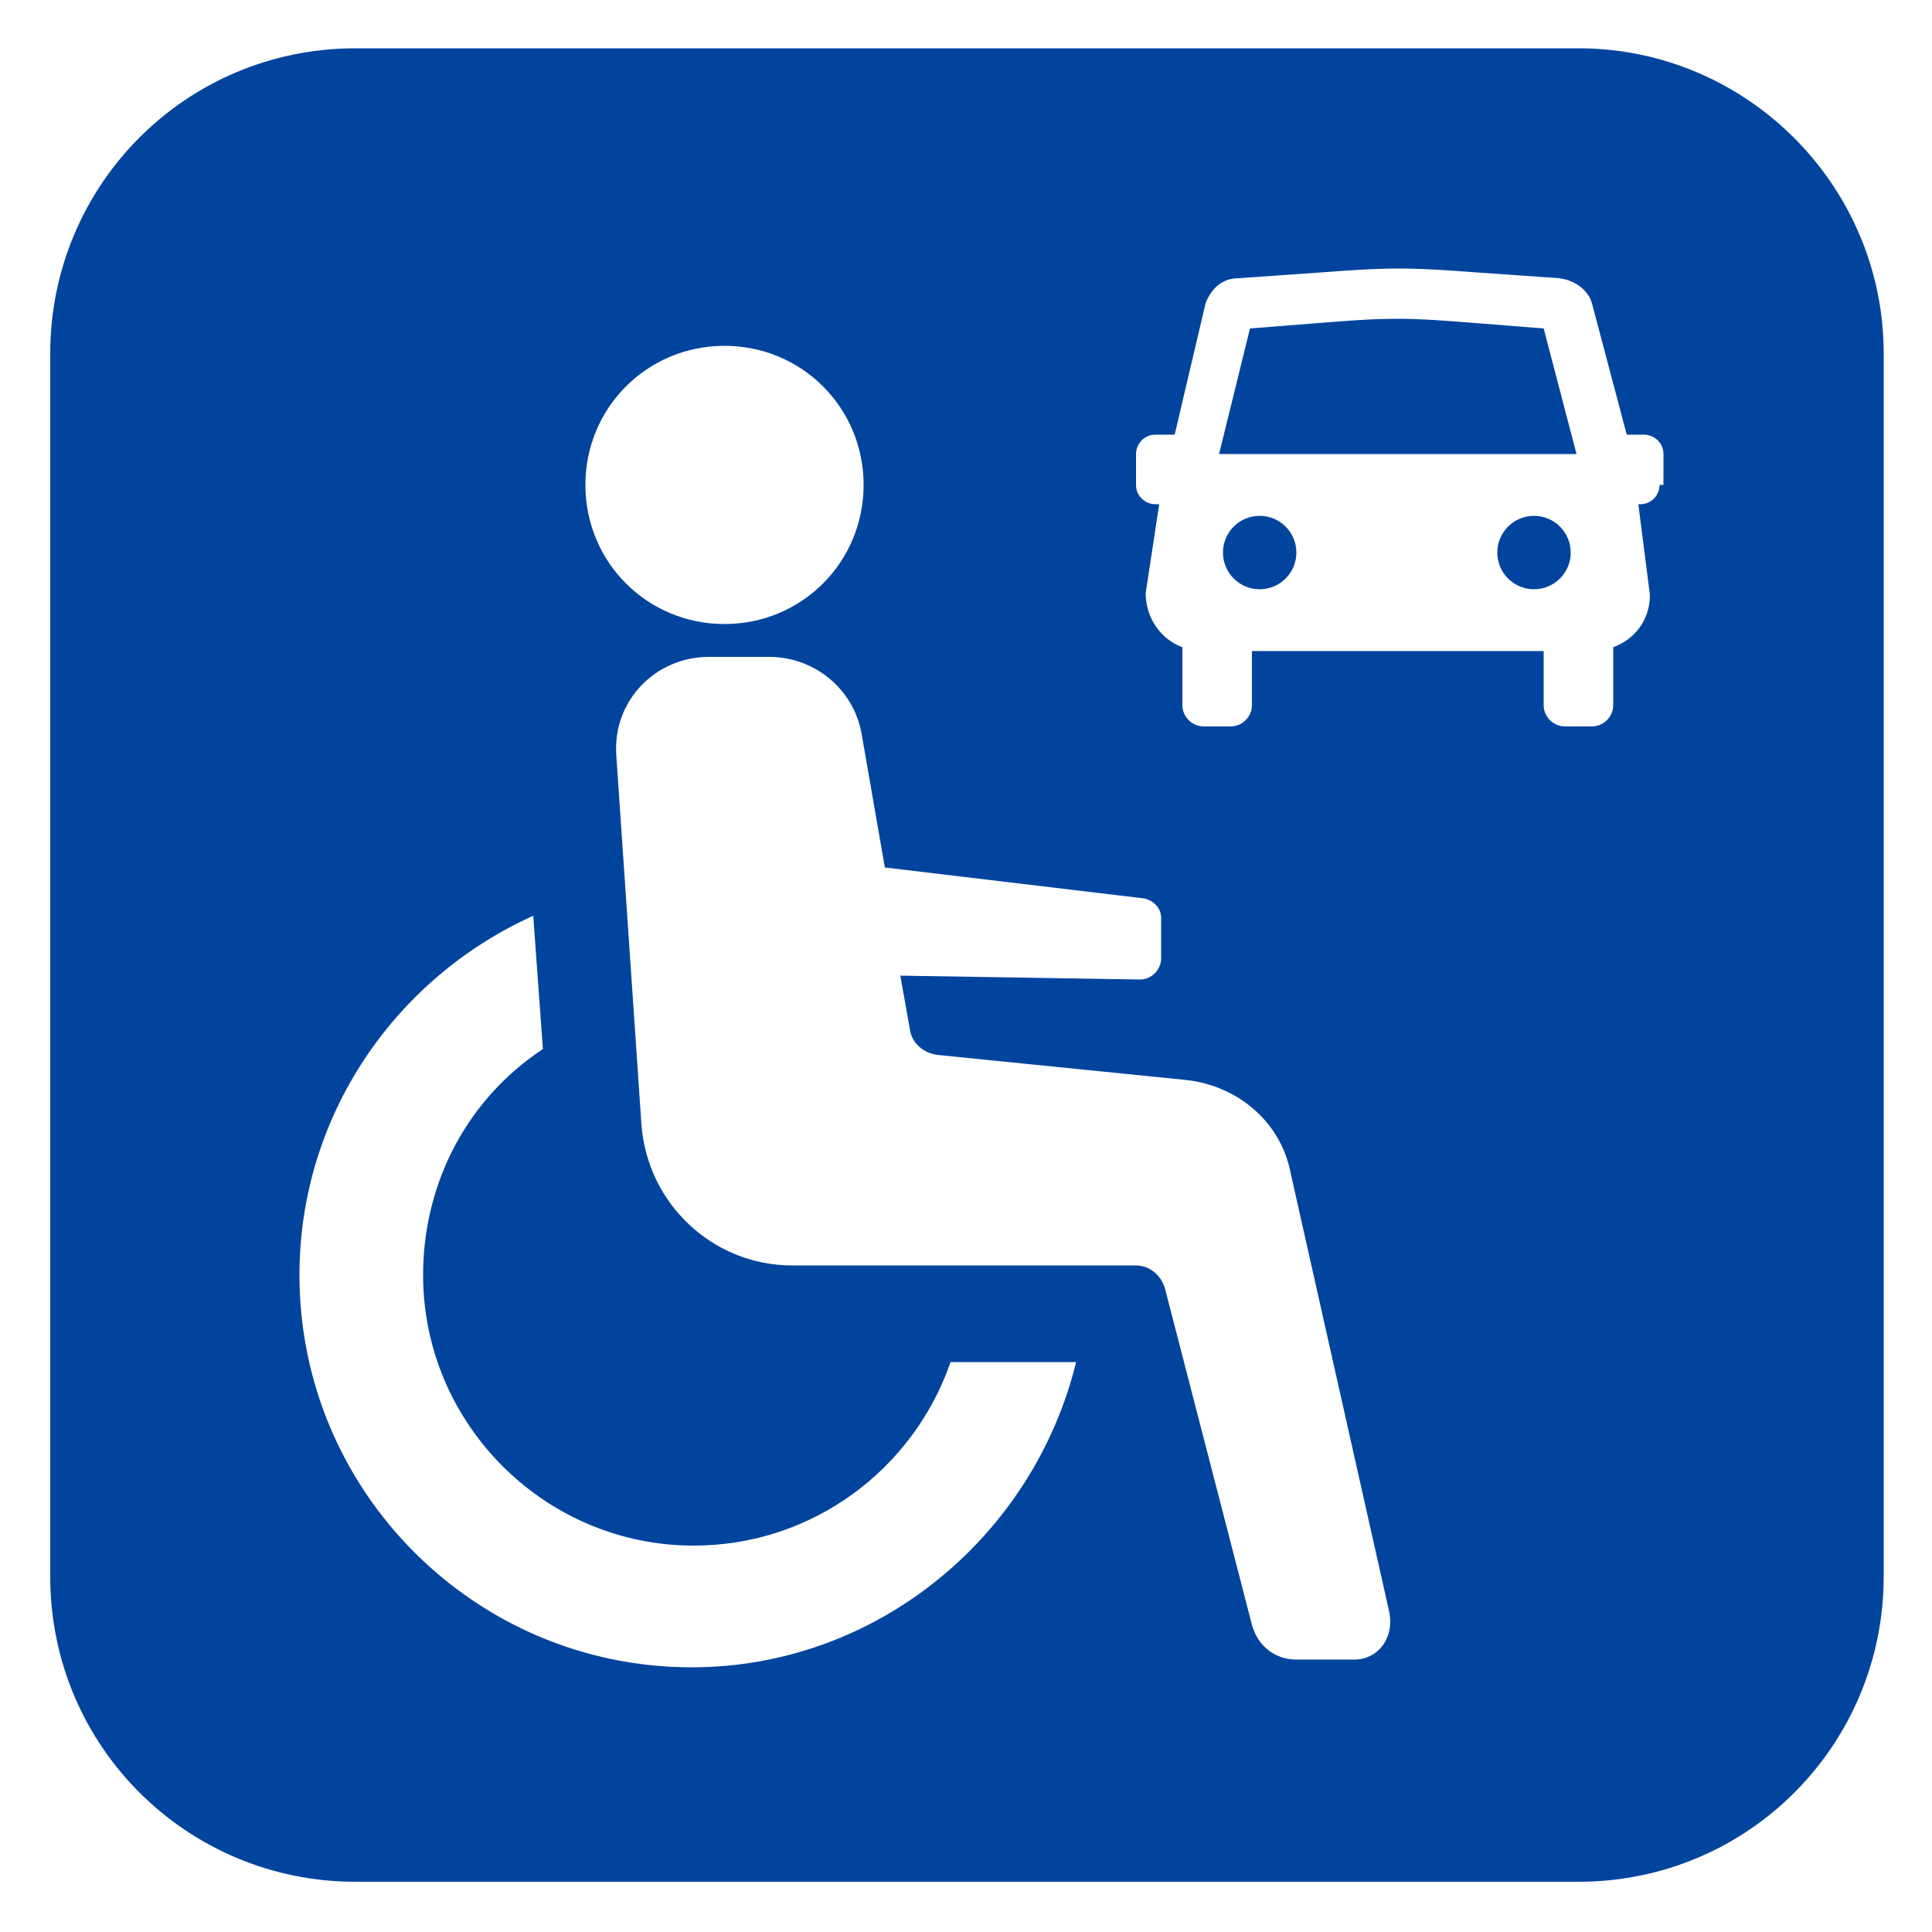 <?xml version="1.0" encoding="UTF-8"?>
<svg width="1200pt" height="1200pt" version="1.1" viewBox="0 0 1200 1200" xmlns="http://www.w3.org/2000/svg">
 <path d="m975.6 343.2c0 12.594-10.211 22.801-22.801 22.801-12.594 0-22.801-10.207-22.801-22.801 0-12.59 10.207-22.801 22.801-22.801 12.59 0 22.801 10.211 22.801 22.801" fill="#00449e"/>
 <path d="m805.2 343.2c0 12.594-10.207 22.801-22.801 22.801-12.59 0-22.797-10.207-22.797-22.801 0-12.59 10.207-22.801 22.797-22.801 12.594 0 22.801 10.211 22.801 22.801" fill="#00449e"/>
 <path d="m913.2 200.4c-15.602-1.199-30-2.398-45.602-2.398-15.602 0-30 1.199-45.602 2.398l-45.602 3.602-19.199 78h222l-20.398-78z" fill="#00449e"/>
 <path d="m980.4 30h-759.6c-105.6 0-189.6 85.199-189.6 189.6v759.6c0 105.6 85.199 189.6 189.6 189.6h759.6c105.6 0 189.6-85.199 189.6-189.6v-759.6c0-104.4-85.199-189.6-189.6-189.6zm-530.4 184.8c48 0 86.398 38.398 86.398 86.398s-38.398 86.398-86.398 86.398-86.398-38.398-86.398-86.398 38.398-86.398 86.398-86.398zm-20.398 820.8c-134.4 0-243.6-109.2-243.6-243.6 0-99.602 60-184.8 145.2-223.2l6 82.801c-45.602 30-74.398 81.602-74.398 140.4 0 92.398 75.602 168 168 168 74.398 0 136.8-48 159.6-114h78c-26.402 108-123.6 189.6-238.8 189.6zm411.6-4.801h-36c-13.199 0-24-8.398-27.602-21.602l-54-208.8c-2.398-8.398-9.602-14.398-18-14.398h-213.6c-49.199 0-90-38.398-93.602-87.602l-15.602-229.2c-2.398-33.602 24-61.199 57.602-61.199h37.199c28.801 0 52.801 20.398 57.602 48l14.398 82.801 160.8 19.199c6 1.199 10.801 6 10.801 12v25.199c0 7.199-6 13.199-13.199 13.199l-148.8-2.398 6 33.602c1.199 8.398 8.398 14.398 16.801 15.602l154.8 15.602c32.398 3.602 58.801 26.398 64.801 57.602l61.199 272.4c3.602 16.797-7.195 29.996-21.598 29.996zm189.6-729.6c0 6-4.801 12-12 12h-1.199l7.199 56.398c0 15.602-9.602 27.602-22.801 32.398v36c0 7.199-6 13.199-13.199 13.199h-16.801c-7.199 0-13.199-6-13.199-13.199v-33.602h-181.2v33.602c0 7.199-6 13.199-13.199 13.199h-16.801c-7.199 0-13.199-6-13.199-13.199v-36c-13.199-4.801-22.801-18-22.801-33.602l8.398-55.199h-2.398c-6 0-12-4.801-12-12v-19.199c0-6 4.801-12 12-12h12l19.199-81.602c3.602-9.602 10.801-15.602 20.398-15.602l51.602-3.602c15.602-1.199 32.398-2.398 48-2.398 15.602 0 32.398 1.199 48 2.398l51.602 3.602c9.602 1.199 18 7.199 20.398 15.602l21.602 81.602h10.801c6 0 12 4.801 12 12l-0.004 19.203z" fill="#00449e"/>
</svg>
